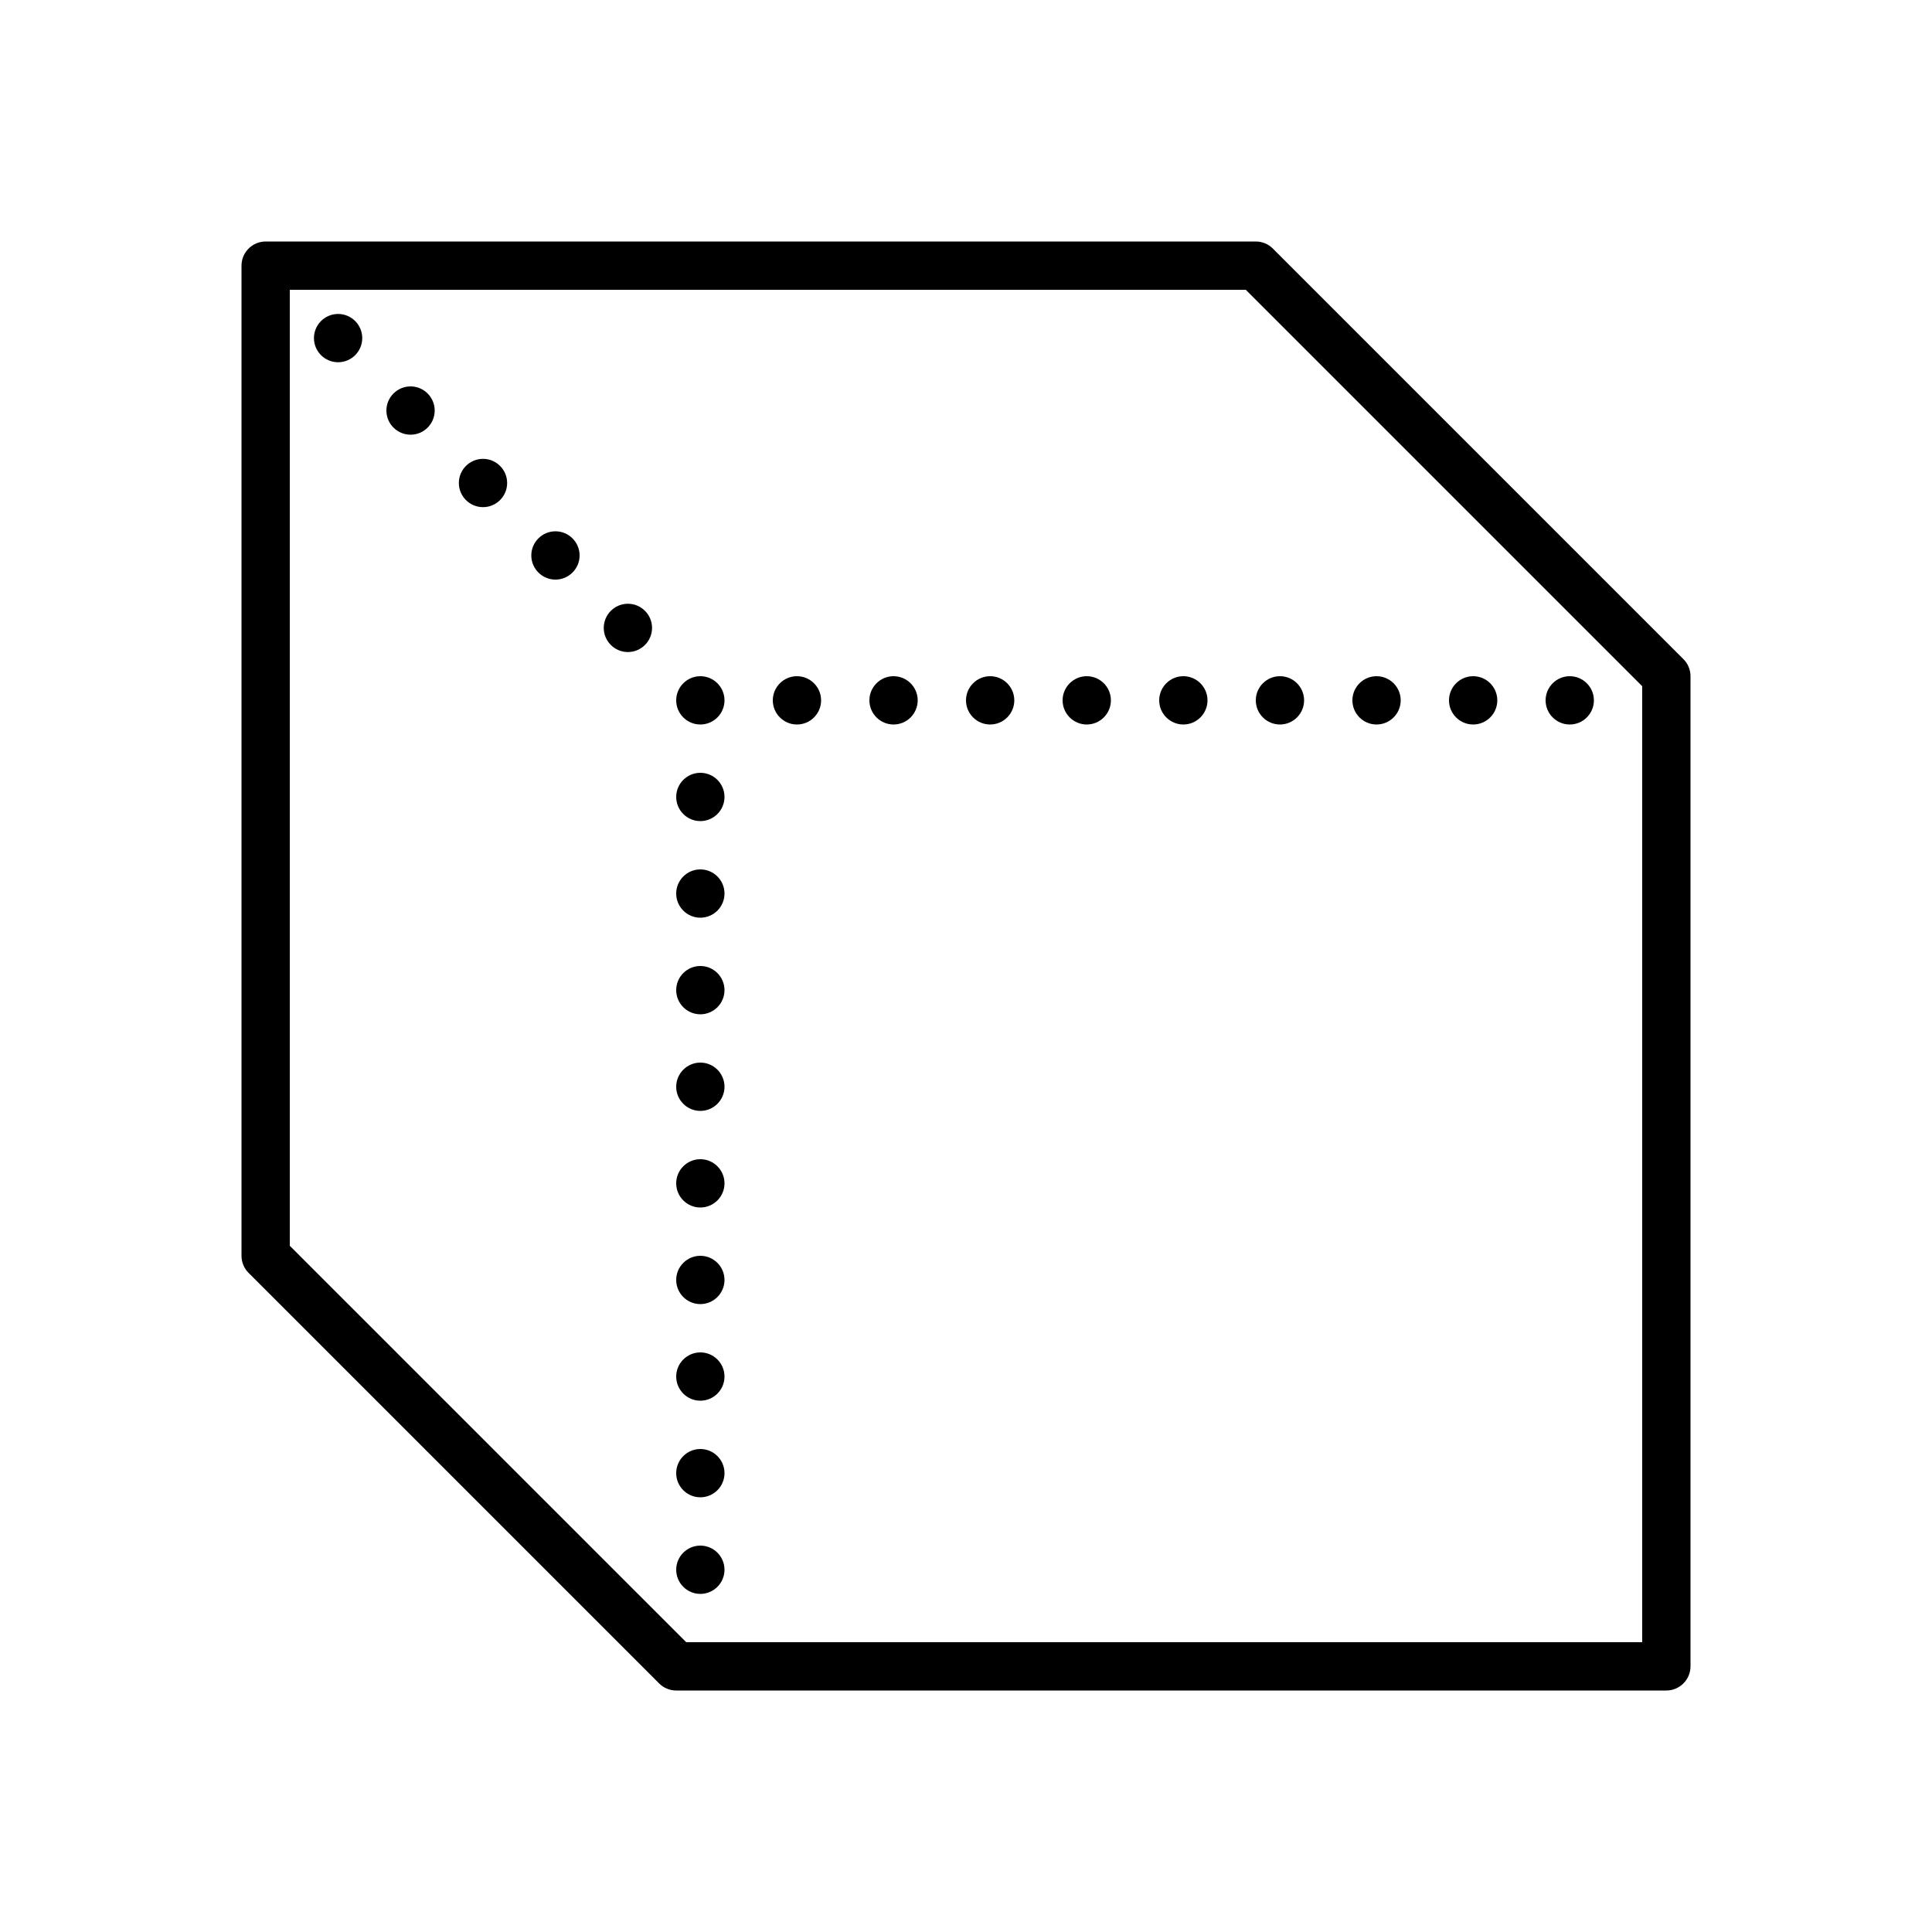 <svg xmlns="http://www.w3.org/2000/svg" width="50" height="50" fill="#000" viewBox="0 0 80 80"><path d="M 11 10 C 10.449 10 10 10.449 10 11 L 10 52 C 10 52.266 10.105 52.52 10.293 52.707 L 27.293 69.707 C 27.48 69.895 27.734 70 28 70 L 69 70 C 69.551 70 70 69.551 70 69 L 70 28 C 70 27.734 69.895 27.48 69.707 27.293 L 52.707 10.293 C 52.52 10.105 52.266 10 52 10 Z M 12 12 L 51.586 12 L 68 28.414 L 68 68 L 28.414 68 L 12 51.586 Z M 14 13 C 13.449 13 13 13.449 13 14 C 13 14.551 13.449 15 14 15 C 14.551 15 15 14.551 15 14 C 15 13.449 14.551 13 14 13 Z M 17 16 C 16.449 16 16 16.449 16 17 C 16 17.551 16.449 18 17 18 C 17.551 18 18 17.551 18 17 C 18 16.449 17.551 16 17 16 Z M 20 19 C 19.449 19 19 19.449 19 20 C 19 20.551 19.449 21 20 21 C 20.551 21 21 20.551 21 20 C 21 19.449 20.551 19 20 19 Z M 23 22 C 22.449 22 22 22.449 22 23 C 22 23.551 22.449 24 23 24 C 23.551 24 24 23.551 24 23 C 24 22.449 23.551 22 23 22 Z M 26 25 C 25.449 25 25 25.449 25 26 C 25 26.551 25.449 27 26 27 C 26.551 27 27 26.551 27 26 C 27 25.449 26.551 25 26 25 Z M 29 28 C 28.449 28 28 28.449 28 29 C 28 29.551 28.449 30 29 30 C 29.551 30 30 29.551 30 29 C 30 28.449 29.551 28 29 28 Z M 33 28 C 32.449 28 32 28.449 32 29 C 32 29.551 32.449 30 33 30 C 33.551 30 34 29.551 34 29 C 34 28.449 33.551 28 33 28 Z M 37 28 C 36.449 28 36 28.449 36 29 C 36 29.551 36.449 30 37 30 C 37.551 30 38 29.551 38 29 C 38 28.449 37.551 28 37 28 Z M 41 28 C 40.449 28 40 28.449 40 29 C 40 29.551 40.449 30 41 30 C 41.551 30 42 29.551 42 29 C 42 28.449 41.551 28 41 28 Z M 45 28 C 44.449 28 44 28.449 44 29 C 44 29.551 44.449 30 45 30 C 45.551 30 46 29.551 46 29 C 46 28.449 45.551 28 45 28 Z M 49 28 C 48.449 28 48 28.449 48 29 C 48 29.551 48.449 30 49 30 C 49.551 30 50 29.551 50 29 C 50 28.449 49.551 28 49 28 Z M 53 28 C 52.449 28 52 28.449 52 29 C 52 29.551 52.449 30 53 30 C 53.551 30 54 29.551 54 29 C 54 28.449 53.551 28 53 28 Z M 57 28 C 56.449 28 56 28.449 56 29 C 56 29.551 56.449 30 57 30 C 57.551 30 58 29.551 58 29 C 58 28.449 57.551 28 57 28 Z M 61 28 C 60.449 28 60 28.449 60 29 C 60 29.551 60.449 30 61 30 C 61.551 30 62 29.551 62 29 C 62 28.449 61.551 28 61 28 Z M 65 28 C 64.449 28 64 28.449 64 29 C 64 29.551 64.449 30 65 30 C 65.551 30 66 29.551 66 29 C 66 28.449 65.551 28 65 28 Z M 29 32 C 28.449 32 28 32.449 28 33 C 28 33.551 28.449 34 29 34 C 29.551 34 30 33.551 30 33 C 30 32.449 29.551 32 29 32 Z M 29 36 C 28.449 36 28 36.449 28 37 C 28 37.551 28.449 38 29 38 C 29.551 38 30 37.551 30 37 C 30 36.449 29.551 36 29 36 Z M 29 40 C 28.449 40 28 40.449 28 41 C 28 41.551 28.449 42 29 42 C 29.551 42 30 41.551 30 41 C 30 40.449 29.551 40 29 40 Z M 29 44 C 28.449 44 28 44.449 28 45 C 28 45.551 28.449 46 29 46 C 29.551 46 30 45.551 30 45 C 30 44.449 29.551 44 29 44 Z M 29 48 C 28.449 48 28 48.449 28 49 C 28 49.551 28.449 50 29 50 C 29.551 50 30 49.551 30 49 C 30 48.449 29.551 48 29 48 Z M 29 52 C 28.449 52 28 52.449 28 53 C 28 53.551 28.449 54 29 54 C 29.551 54 30 53.551 30 53 C 30 52.449 29.551 52 29 52 Z M 29 56 C 28.449 56 28 56.449 28 57 C 28 57.551 28.449 58 29 58 C 29.551 58 30 57.551 30 57 C 30 56.449 29.551 56 29 56 Z M 29 60 C 28.449 60 28 60.449 28 61 C 28 61.551 28.449 62 29 62 C 29.551 62 30 61.551 30 61 C 30 60.449 29.551 60 29 60 Z M 29 64 C 28.449 64 28 64.449 28 65 C 28 65.551 28.449 66 29 66 C 29.551 66 30 65.551 30 65 C 30 64.449 29.551 64 29 64 Z"/></svg>